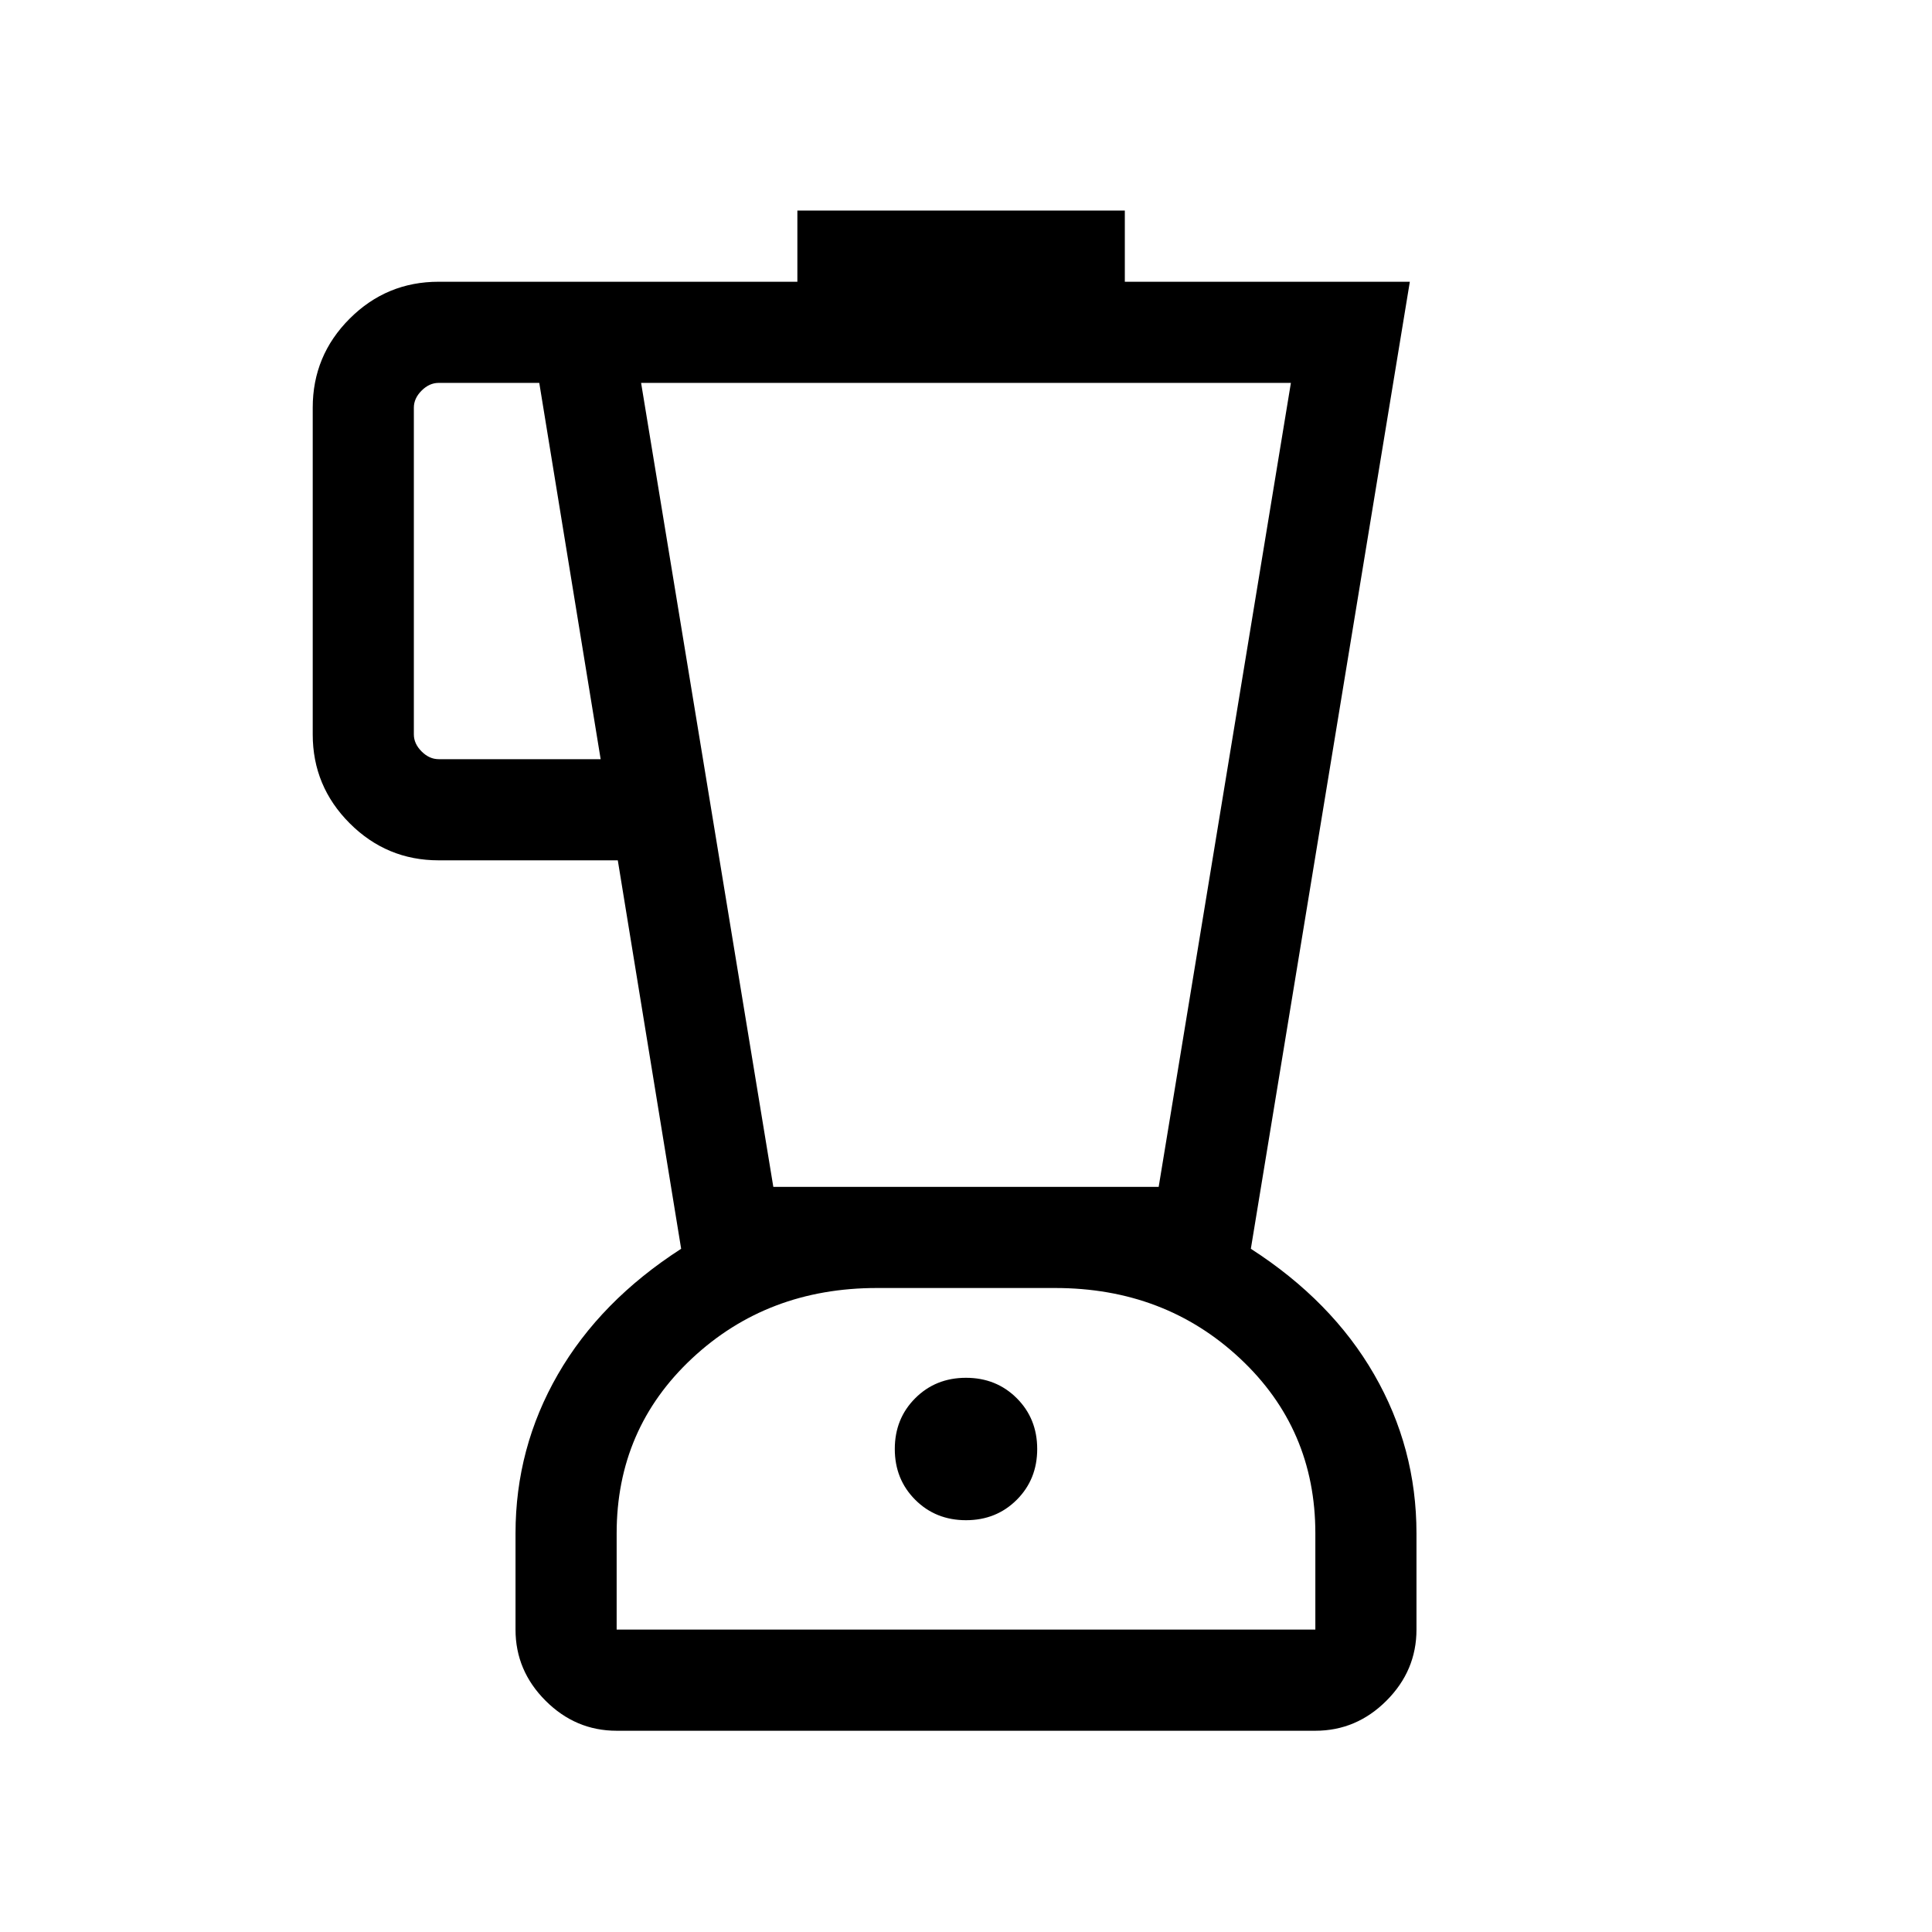 <svg xmlns="http://www.w3.org/2000/svg" height="40" viewBox="0 -960 960 960" width="40"><path d="M306.41-100q-20.4 0-35.33-14.93-14.92-14.92-14.92-35.33v-47.84q0-42.46 21.06-78.99 21.06-36.52 61.24-62.4l-31.48-193.02h-89.03q-25.79 0-44.18-18.39-18.38-18.39-18.38-44.18v-162.36q0-25.87 18.34-44.21Q192.08-820 217.95-820h178.26v-35.38h162.71V-820h141.62l-79 480.51q40.18 25.88 61.24 62.4 21.06 36.53 21.06 78.99v47.84q0 20.41-14.92 35.33Q673.99-100 653.59-100H306.41Zm-7.95-482.77-30.5-186.97h-50.01q-4.62 0-8.46 3.84-3.85 3.85-3.85 8.46v162.36q0 4.62 3.85 8.47 3.84 3.84 8.46 3.84h80.51ZM480-204.62q15.08 0 25.23-10.15T515.38-240q0-15.08-10.15-25.23T480-275.38q-15.08 0-25.23 10.15T444.62-240q0 15.08 10.15 25.23T480-204.62Zm-95.74-165.63h191.48l65.7-399.49H318.56l65.7 399.49Zm-77.85 219.99h347.18v-47.84q0-51.9-37.44-86.9-37.43-35-91.89-35h-88.52q-54.46 0-91.89 35-37.44 35-37.44 86.9v47.84ZM480-235.13Z"/></svg>